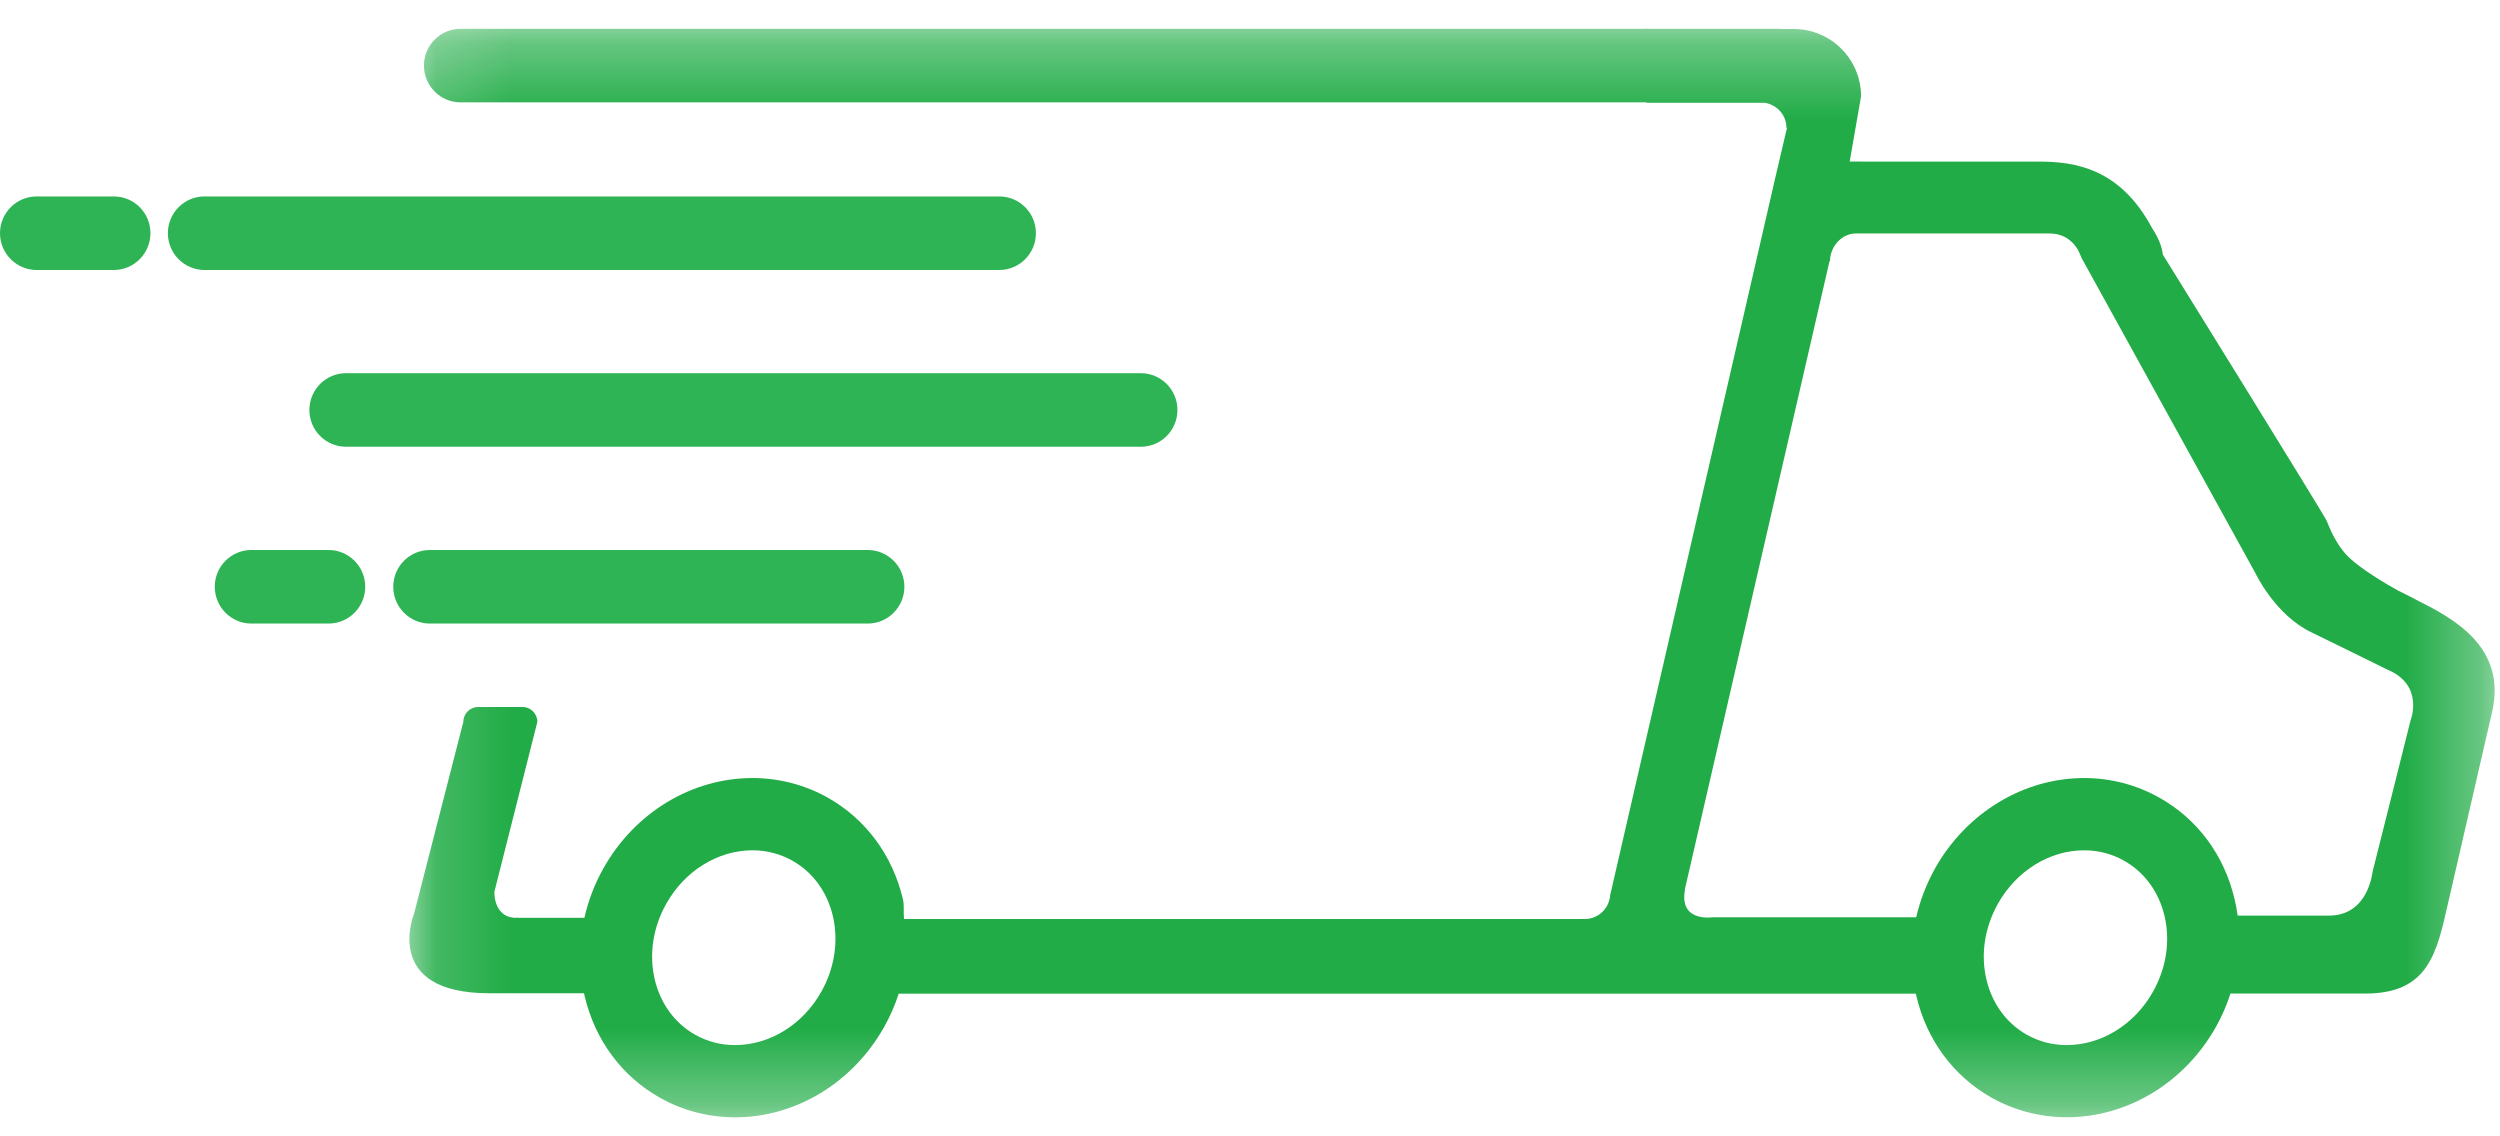 <?xml version="1.0" encoding="UTF-8"?>
<svg width="33px" height="15px" viewBox="0 0 33 15" version="1.1" xmlns="http://www.w3.org/2000/svg" xmlns:xlink="http://www.w3.org/1999/xlink">
    <!-- Generator: Sketch 40.3 (33839) - http://www.bohemiancoding.com/sketch -->
    <title>Page 1</title>
    <desc>Created with Sketch.</desc>
    <defs>
        <polygon id="path-1" points="13.917 14.676 27.679 14.676 27.679 0.304 13.917 0.304 0.154 0.304 0.154 14.676 13.917 14.676"></polygon>
    </defs>
    <g id="V1" stroke="none" stroke-width="1" fill="none" fill-rule="evenodd">
        <g id="1_4-Hızlı-Teslimat" transform="translate(-702, -340)">
            <g id="Page-1" transform="translate(702, 340)">
                <path d="M4.084,5.412 C4.084,5.68 4.301,5.897 4.567,5.897 L15.059,5.897 C15.326,5.897 15.542,5.68 15.542,5.412 C15.542,5.144 15.326,4.926 15.059,4.926 L4.567,4.926 C4.301,4.926 4.084,5.144 4.084,5.412" id="Fill-1" fill="#2EB455"></path>
                <path d="M13.674,3.078 C13.674,2.81 13.458,2.593 13.19,2.593 L2.699,2.593 C2.432,2.593 2.216,2.81 2.216,3.078 C2.216,3.346 2.432,3.564 2.699,3.564 L13.19,3.564 C13.458,3.564 13.674,3.346 13.674,3.078" id="Fill-3" fill="#2EB455"></path>
                <path d="M1.502,2.593 L0.484,2.593 C0.217,2.593 0,2.81 0,3.078 C0,3.346 0.217,3.564 0.484,3.564 L1.502,3.564 C1.769,3.564 1.986,3.346 1.986,3.078 C1.986,2.81 1.77,2.593 1.502,2.593" id="Fill-5" fill="#2EB455"></path>
                <path d="M11.454,8.231 C11.721,8.231 11.938,8.013 11.938,7.745 C11.938,7.477 11.721,7.26 11.454,7.26 L5.675,7.26 C5.407,7.26 5.191,7.477 5.191,7.745 C5.191,8.013 5.407,8.231 5.675,8.231 L11.454,8.231 Z" id="Fill-7" fill="#2EB455"></path>
                <path d="M4.337,7.26 L3.318,7.26 C3.051,7.26 2.835,7.477 2.835,7.745 C2.835,8.013 3.051,8.231 3.318,8.231 L4.337,8.231 C4.604,8.231 4.821,8.013 4.821,7.745 C4.821,7.477 4.604,7.26 4.337,7.26" id="Fill-9" fill="#2EB455"></path>
                <g id="Group-13" transform="translate(5.25, 0.073)">
                    <mask id="mask-2" fill="white">
                        <use xlink:href="#path-1"></use>
                    </mask>
                    <g id="Clip-12"></g>
                    <path d="M26.569,9.438 C26.497,9.732 26.071,11.421 26.071,11.421 C26.067,11.422 26.024,12.013 25.491,12.013 L24.287,12.013 C24.277,11.94 24.264,11.867 24.246,11.794 C24.109,11.214 23.757,10.739 23.255,10.457 C22.954,10.287 22.611,10.197 22.262,10.197 C21.46,10.197 20.705,10.655 20.292,11.391 C20.178,11.597 20.095,11.813 20.044,12.035 L17.355,12.035 C17.355,12.035 16.911,12.103 16.992,11.673 C16.992,11.672 16.989,11.672 16.989,11.671 L18.899,3.377 C18.901,3.376 18.906,3.375 18.906,3.374 C18.906,3.186 19.058,3.009 19.246,3.009 C19.25,3.009 19.538,3.009 20.496,3.009 L20.496,3.009 L21.798,3.009 C22.016,3.007 22.129,3.136 22.184,3.234 L22.223,3.321 C22.228,3.334 22.23,3.342 22.23,3.342 L22.237,3.351 L24.525,7.499 C24.525,7.499 24.783,8.046 25.261,8.274 C25.407,8.343 26.263,8.766 26.263,8.766 C26.757,8.97 26.569,9.438 26.569,9.438 M23.171,13.015 C22.927,13.451 22.49,13.722 22.03,13.722 C21.842,13.722 21.665,13.676 21.503,13.585 C21.236,13.434 21.047,13.176 20.971,12.858 C20.893,12.527 20.946,12.172 21.121,11.859 C21.365,11.423 21.802,11.151 22.262,11.151 C22.45,11.151 22.628,11.198 22.789,11.289 C23.056,11.44 23.245,11.697 23.321,12.015 C23.4,12.347 23.346,12.702 23.171,13.015 M5.593,13.015 C5.349,13.451 4.912,13.722 4.452,13.722 C4.264,13.722 4.087,13.676 3.925,13.585 C3.658,13.434 3.469,13.176 3.393,12.858 C3.315,12.527 3.368,12.172 3.543,11.859 C3.787,11.423 4.224,11.151 4.684,11.151 C4.872,11.151 5.049,11.198 5.211,11.289 C5.478,11.44 5.667,11.697 5.743,12.015 C5.821,12.347 5.768,12.702 5.593,13.015 M26.733,7.89 L26.599,7.821 C26.598,7.82 26.597,7.818 26.596,7.818 L26.511,7.776 L26.419,7.729 C26.419,7.729 26.419,7.73 26.419,7.731 C26.283,7.655 25.878,7.425 25.713,7.24 C25.603,7.117 25.528,6.964 25.482,6.851 L25.464,6.805 C25.439,6.738 23.299,3.287 23.299,3.287 C23.288,3.179 23.238,3.061 23.161,2.944 C22.738,2.149 22.145,2.06 21.657,2.06 L19.332,2.06 C19.332,2.06 19.329,2.059 19.329,2.059 L19.166,2.059 L19.316,1.199 C19.316,0.709 18.918,0.31 18.43,0.31 L18.262,0.31 C18.258,0.31 18.253,0.307 18.248,0.307 L16.504,0.307 L16.493,0.304 C16.487,0.304 16.482,0.306 16.477,0.307 L0.83,0.307 C0.562,0.307 0.346,0.525 0.346,0.792 C0.346,1.06 0.562,1.278 0.83,1.278 L16.471,1.278 C16.479,1.279 16.485,1.284 16.493,1.284 L18.046,1.284 C18.207,1.311 18.331,1.445 18.331,1.614 C18.331,1.614 18.336,1.615 18.338,1.616 L18.188,2.256 L16.005,11.74 C15.993,11.915 15.853,12.054 15.677,12.058 L15.661,12.058 C15.656,12.057 15.651,12.055 15.646,12.055 L15.646,12.058 L6.683,12.058 C6.673,11.967 6.689,11.883 6.668,11.794 C6.53,11.214 6.178,10.739 5.677,10.456 C5.376,10.287 5.032,10.197 4.684,10.197 C3.881,10.197 3.126,10.654 2.714,11.391 C2.598,11.598 2.515,11.817 2.464,12.042 L1.58,12.042 L1.58,12.038 C1.574,12.039 1.569,12.041 1.563,12.042 L1.552,12.042 C1.367,12.038 1.276,11.888 1.276,11.701 C1.276,11.7 1.279,11.7 1.276,11.698 L1.843,9.456 C1.843,9.347 1.755,9.259 1.646,9.259 L1.063,9.259 C0.954,9.259 0.866,9.347 0.866,9.456 L0.216,11.986 C0.216,11.986 -0.217,13.038 1.209,13.038 L2.459,13.038 C2.462,13.052 2.465,13.065 2.468,13.079 C2.606,13.658 2.958,14.134 3.459,14.416 C3.76,14.586 4.104,14.676 4.452,14.676 C5.255,14.676 6.009,14.218 6.422,13.481 C6.501,13.34 6.564,13.194 6.613,13.043 L16.232,13.043 L16.815,13.043 L20.039,13.043 C20.042,13.055 20.044,13.067 20.047,13.078 C20.184,13.658 20.537,14.133 21.038,14.416 C21.339,14.585 21.683,14.675 22.031,14.675 C22.833,14.675 23.588,14.218 24.001,13.481 C24.08,13.34 24.144,13.192 24.192,13.042 L25.971,13.042 C26.809,13.042 26.915,12.507 27.067,11.837 L27.636,9.367 C27.84,8.569 27.289,8.169 26.733,7.89" id="Fill-11" fill="#21AC47" mask="url(#mask-2)"></path>
                </g>
            </g>
        </g>
    </g>
</svg>